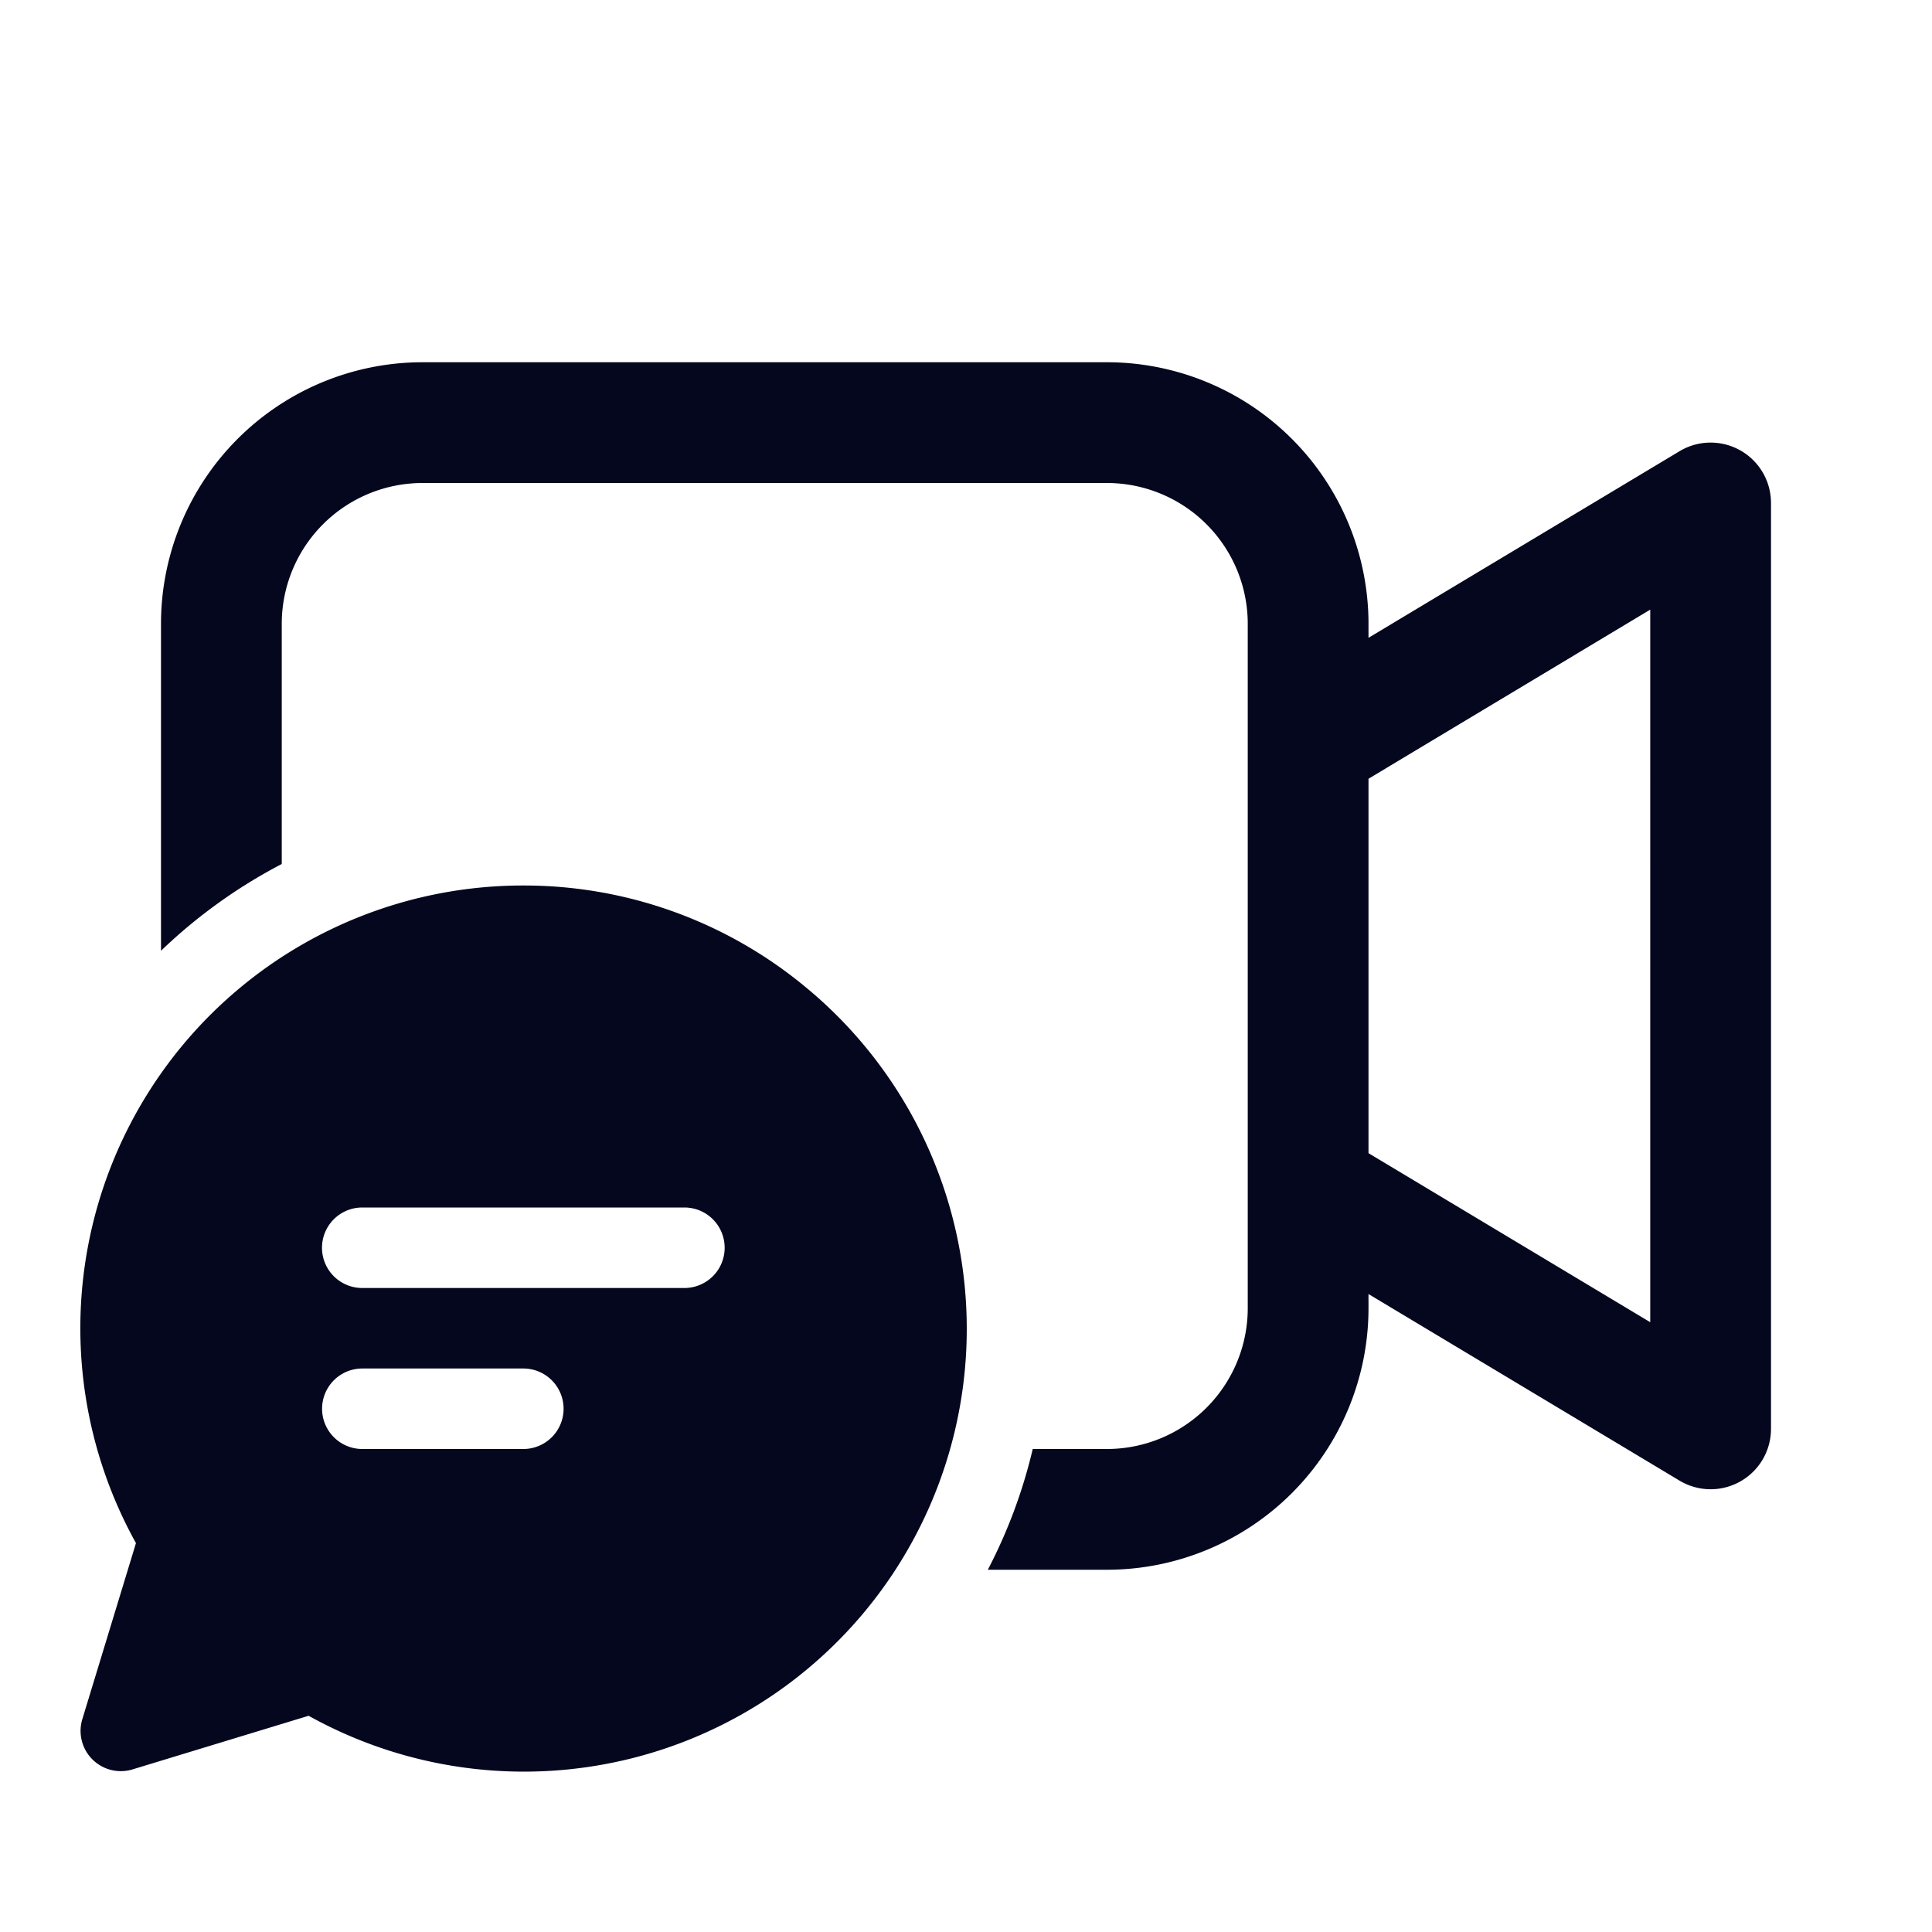 <svg xmlns="http://www.w3.org/2000/svg" width="24" height="24" fill="none"><path fill="#04071E" d="M13.75 4.5A3.25 3.25 0 0 1 17 7.75v.173l3.864-2.318A.75.75 0 0 1 22 6.248V17.75a.75.75 0 0 1-1.136.643L17 16.075v.175a3.25 3.25 0 0 1-3.25 3.25h-1.479c.245-.47.434-.972.558-1.5h.921a1.75 1.75 0 0 0 1.75-1.75v-8.5A1.75 1.75 0 0 0 13.75 6h-8.5A1.75 1.75 0 0 0 3.5 7.75v2.983A6.5 6.5 0 0 0 2 11.811V7.75A3.25 3.25 0 0 1 5.25 4.5zm6.75 3.073L17 9.674v4.651l3.5 2.1zM10 12.256A5.48 5.48 0 0 0 6.501 11a5.5 5.5 0 0 0-4.812 8.169l-.666 2.186a.5.5 0 0 0 .624.625l2.187-.666A5.501 5.501 0 0 0 10 12.256M4.5 16a.5.5 0 1 1 0-1h4.002a.5.5 0 1 1 0 1zm2.001 2h-2a.5.5 0 1 1 0-1h2a.5.5 0 1 1 0 1"/></svg>